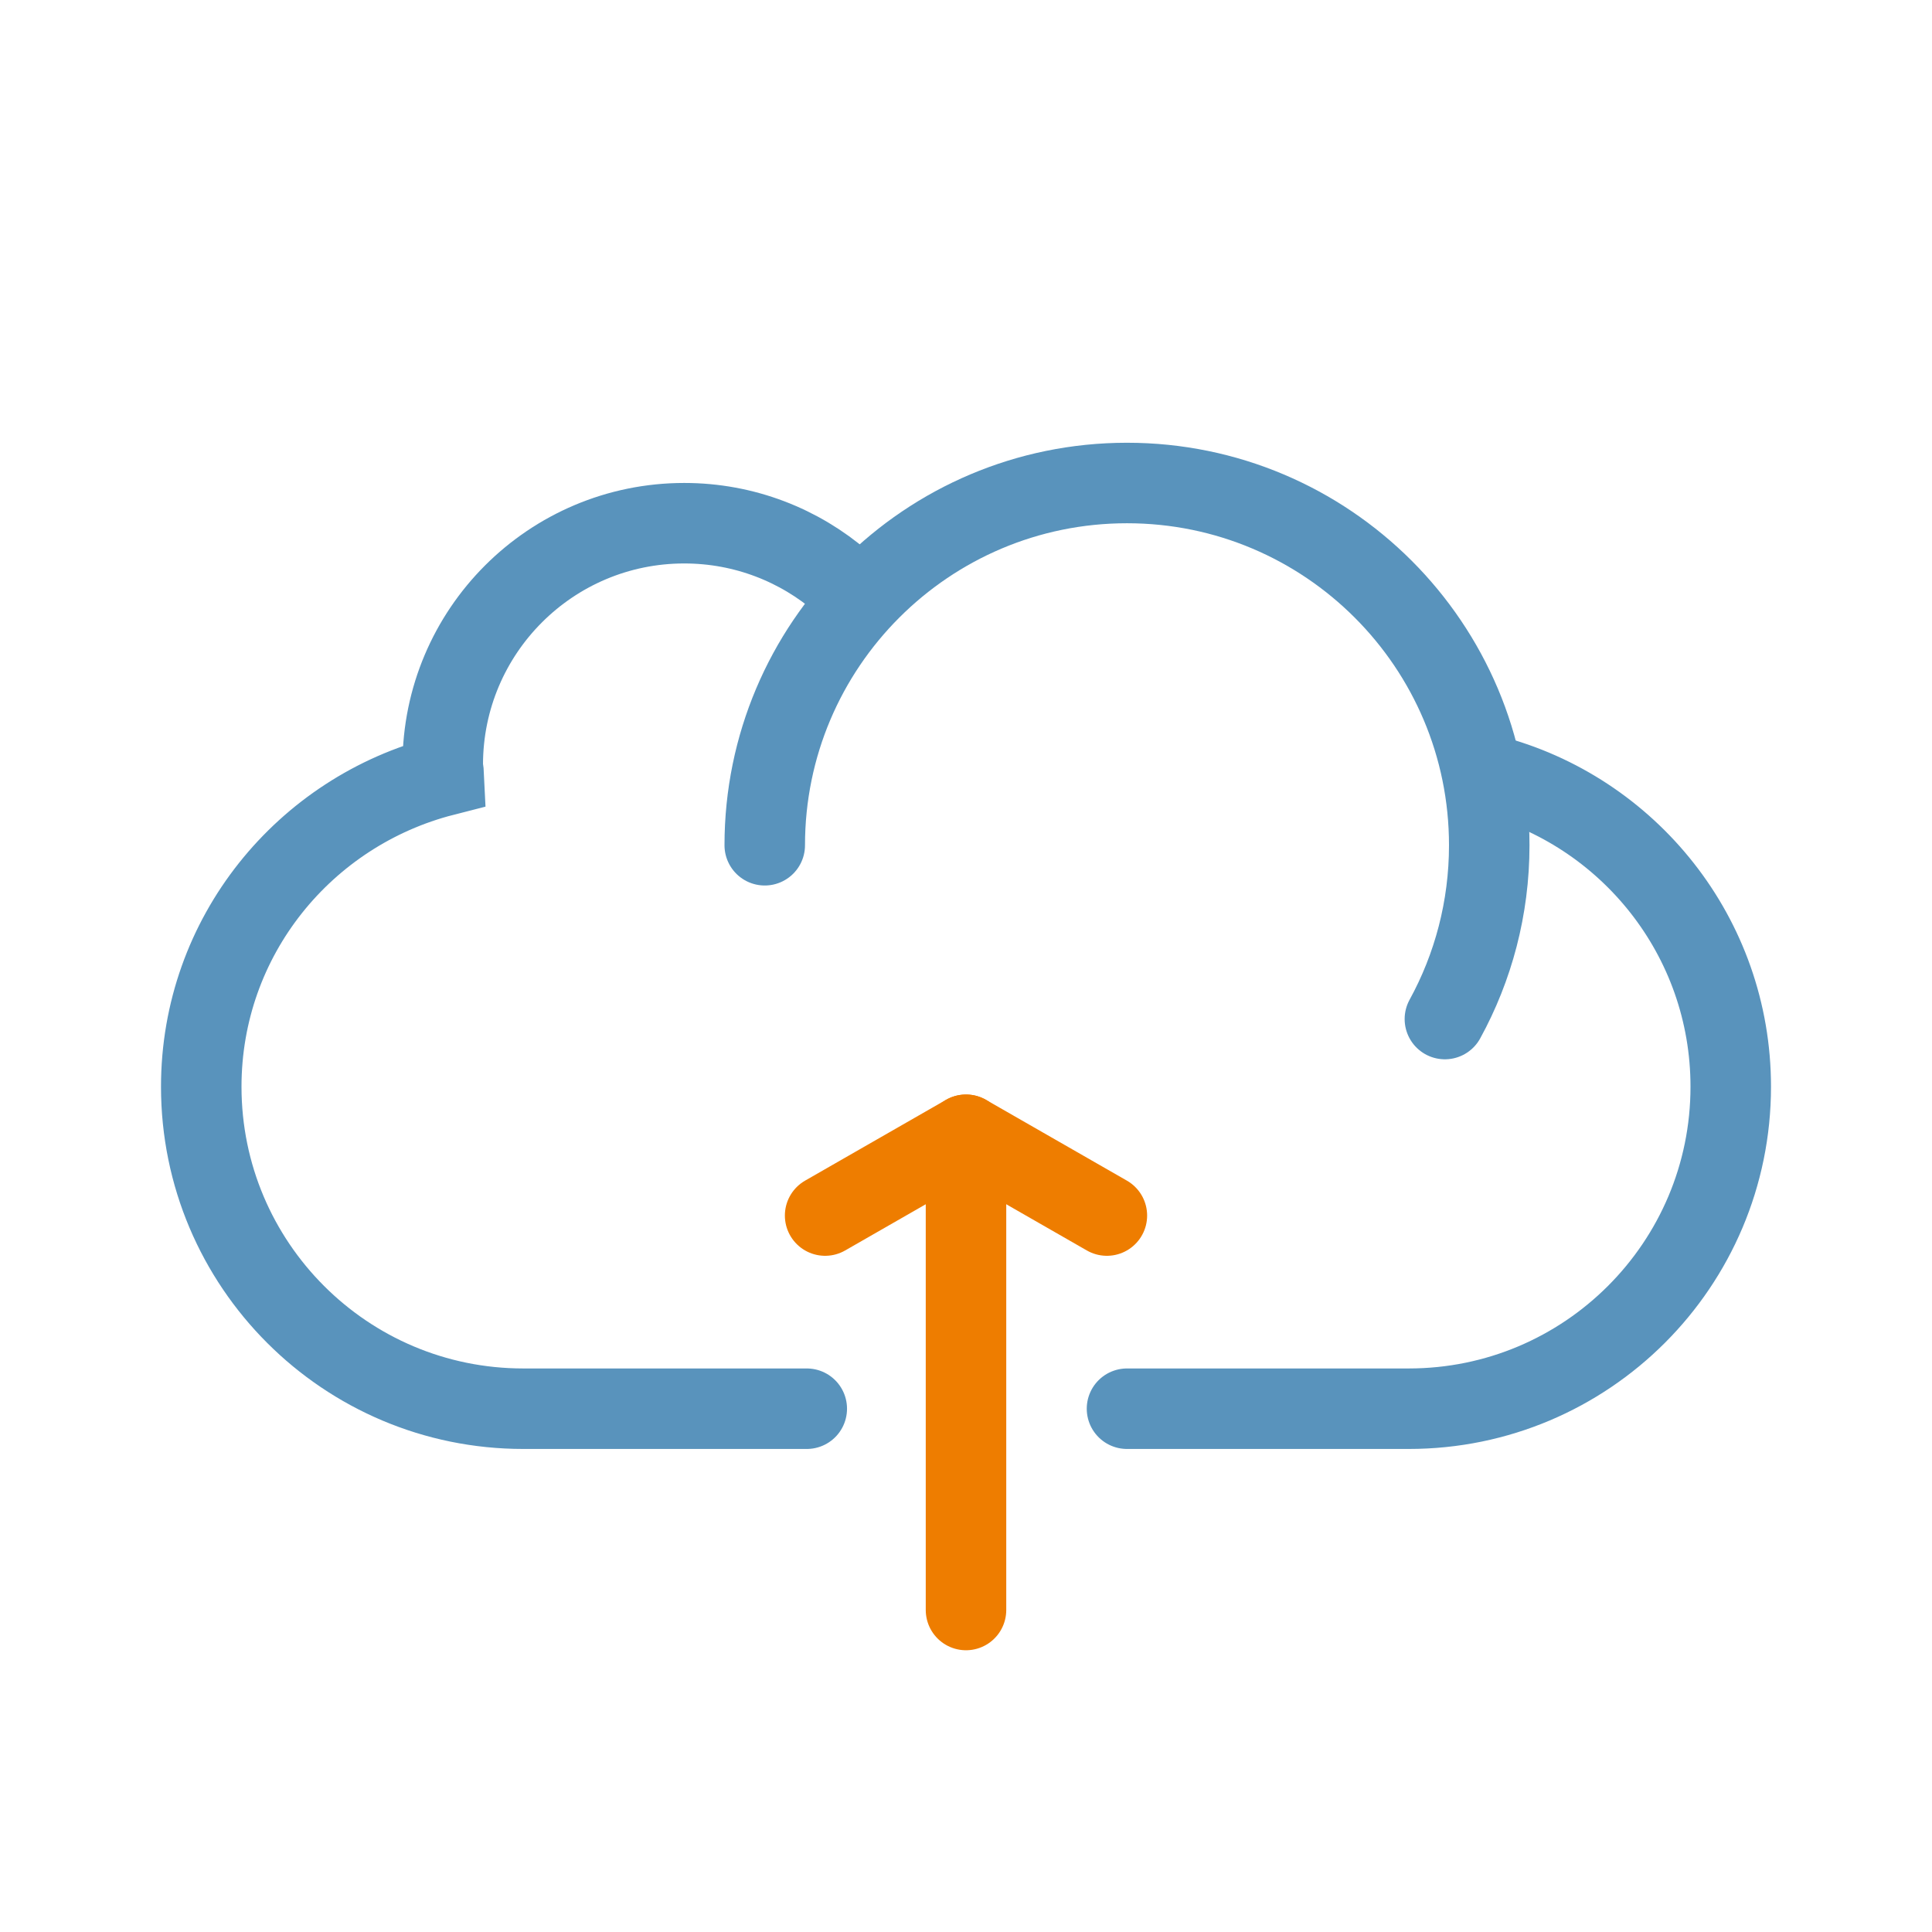 <svg xmlns="http://www.w3.org/2000/svg" width="48" height="48" viewBox="0 0 48 48">
  <g fill="none" fill-rule="evenodd" stroke-linecap="round">
    <g stroke="#5993BC" stroke-width="2" transform="translate(5 12)">
      <path d="M14,9 C14,4.03 18.03,0 23,0 C27.97,0 32,4.03 32,9 C32,10.564 31.6,12.038 30.898,13.318"/>
      <path d="M15.916,2.455 C14.866,1.549 13.498,0.999 12,0.999 C8.686,0.999 6,3.685 6,6.999 C6,7.093 6.024,7.181 6.028,7.273 C2.568,8.157 0,11.265 0,14.999 C0,19.417 3.582,22.999 8,22.999 C11.303,22.999 13.63,22.999 15.044,22.999 M23,22.999 C24.333,22.999 27.333,22.999 30,22.999 C34.418,22.999 38,19.417 38,14.999 C38,11.271 35.45,8.141 32,7.251"/>
    </g>
    <path stroke="#EE7D00" stroke-width="2" d="M24 40L24 28.193M24 28.193L20.5 30.2"/>
    <path stroke="#EE7D00" stroke-width="2" d="M28,28.193 L24.5,30.2" transform="matrix(-1 0 0 1 52 0)"/>
  </g>
</svg>
